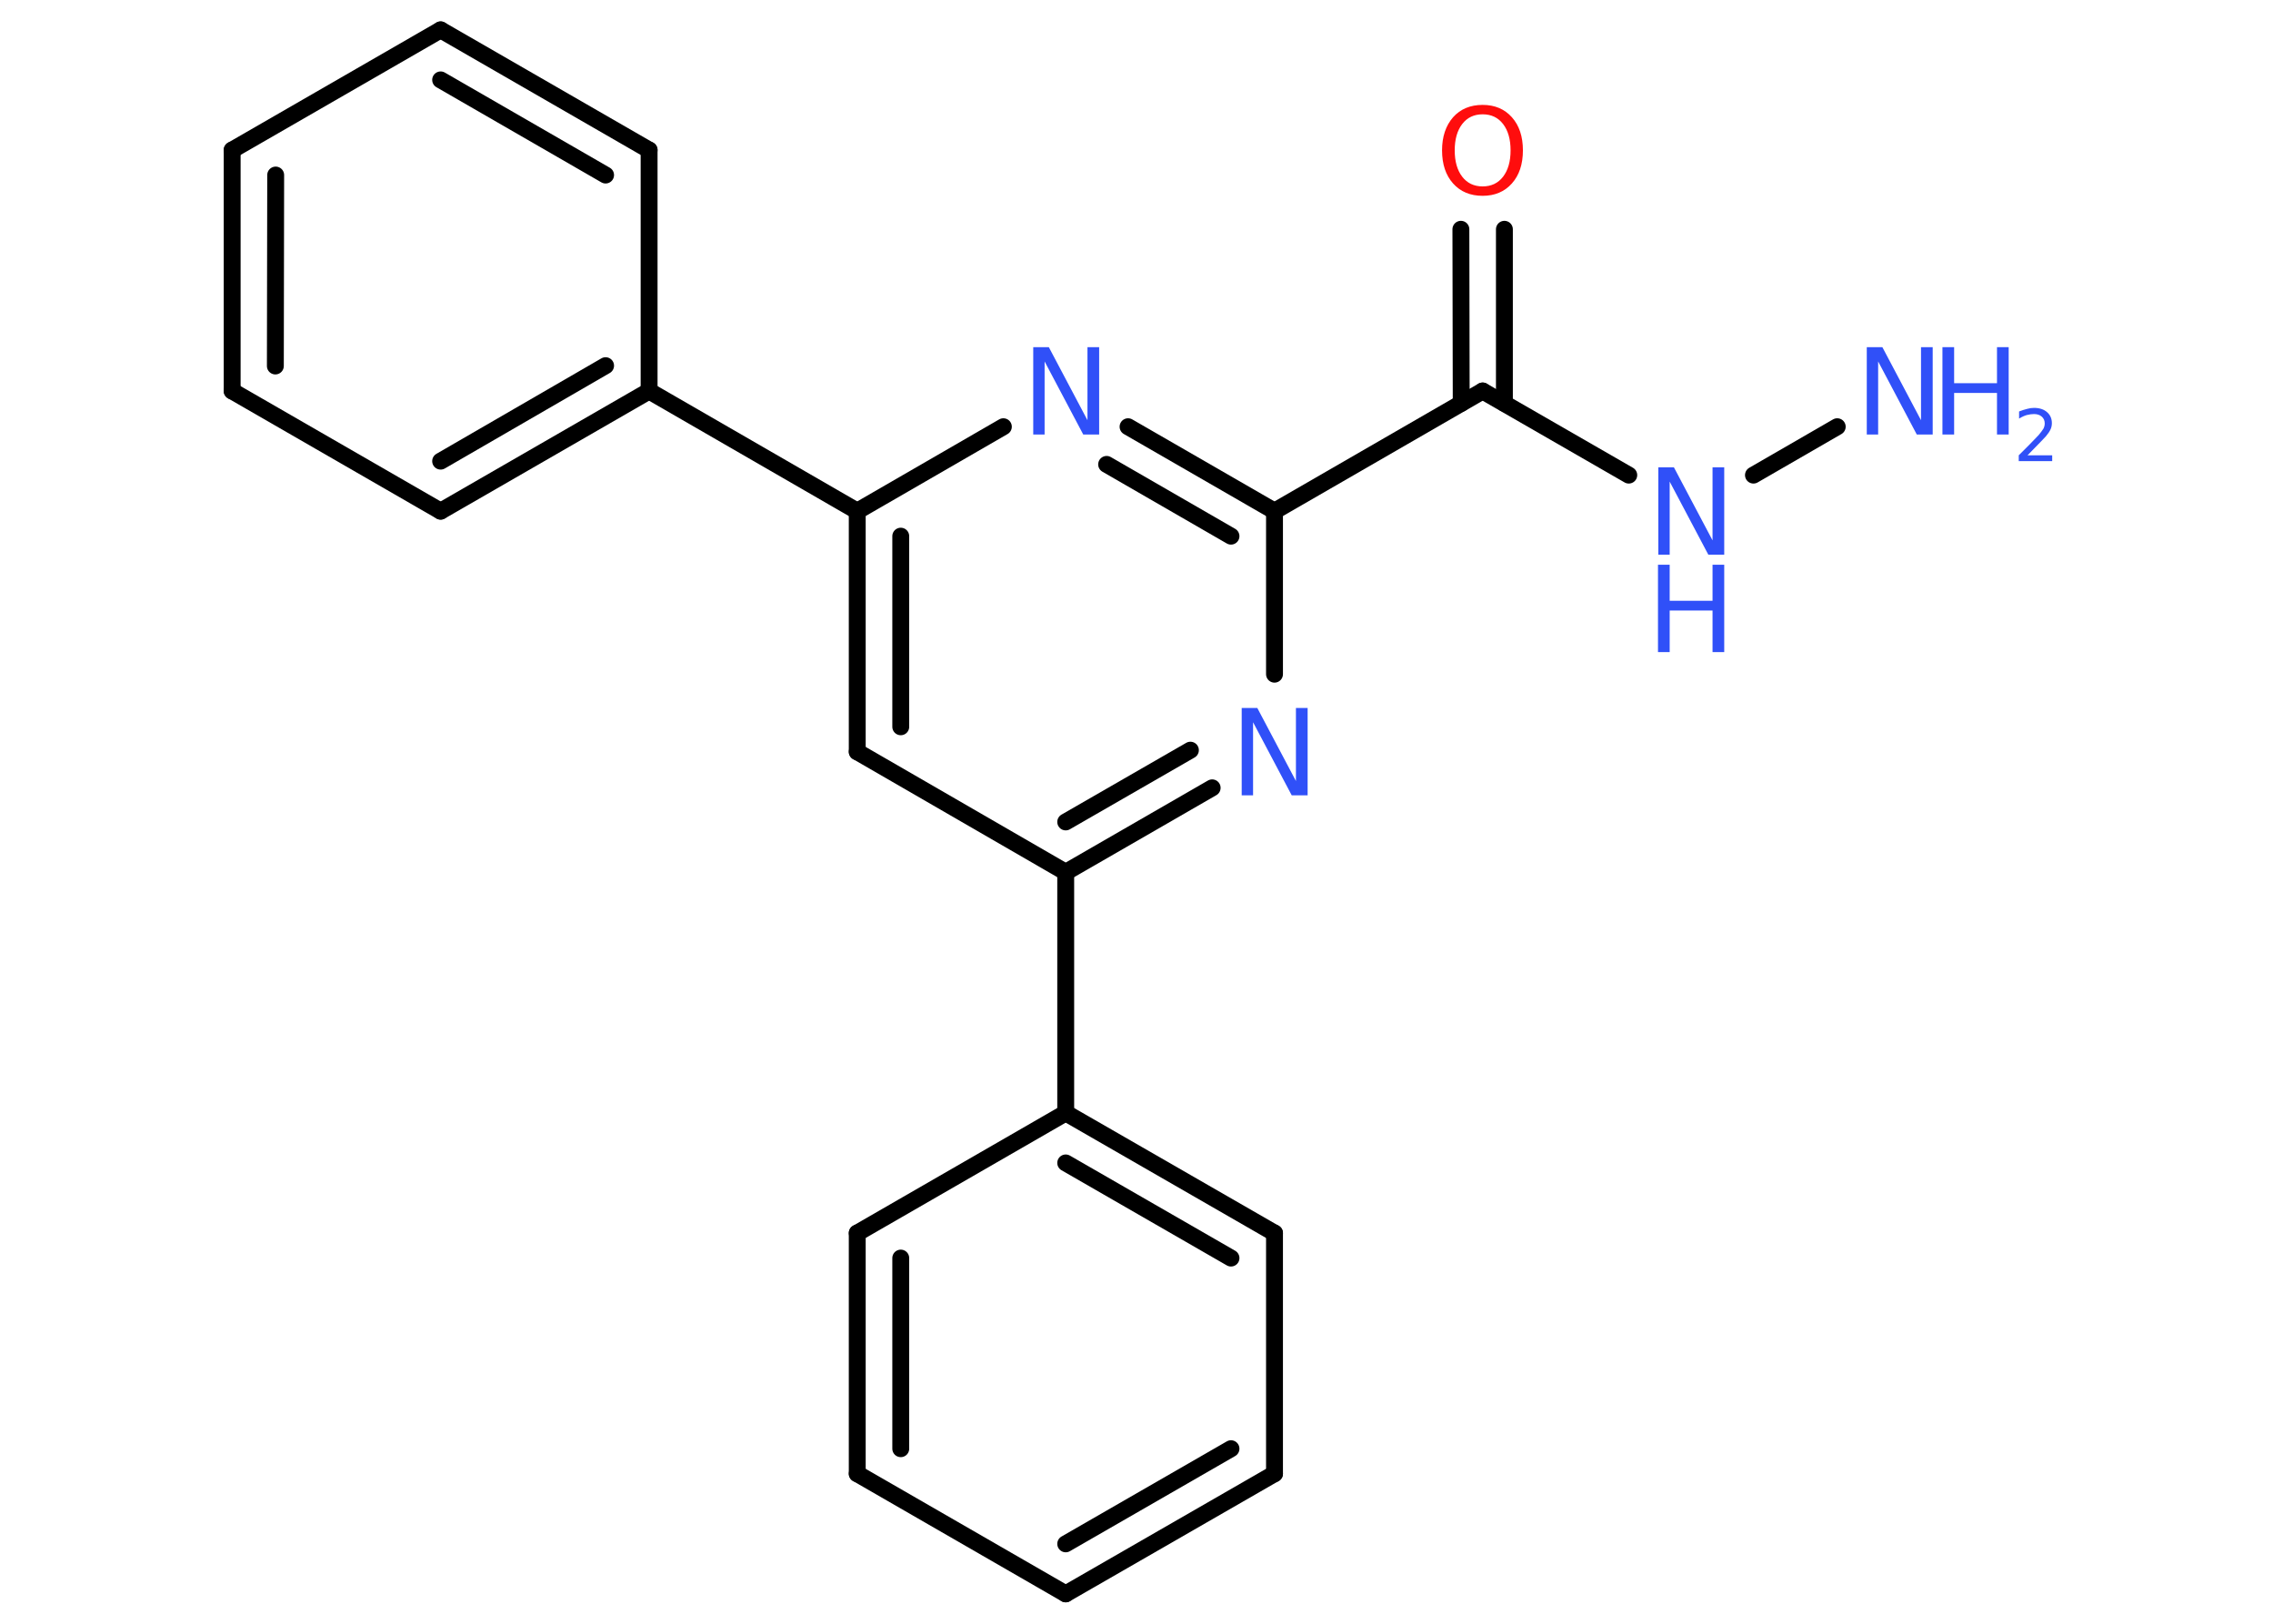 <?xml version='1.0' encoding='UTF-8'?>
<!DOCTYPE svg PUBLIC "-//W3C//DTD SVG 1.1//EN" "http://www.w3.org/Graphics/SVG/1.1/DTD/svg11.dtd">
<svg version='1.2' xmlns='http://www.w3.org/2000/svg' xmlns:xlink='http://www.w3.org/1999/xlink' width='70.0mm' height='50.0mm' viewBox='0 0 70.0 50.0'>
  <desc>Generated by the Chemistry Development Kit (http://github.com/cdk)</desc>
  <g stroke-linecap='round' stroke-linejoin='round' stroke='#000000' stroke-width='.52' fill='#3050F8'>
    <rect x='.0' y='.0' width='70.0' height='50.0' fill='#FFFFFF' stroke='none'/>
    <g id='mol1' class='mol'>
      <line id='mol1bnd1' class='bond' x1='56.58' y1='13.14' x2='54.0' y2='14.63'/>
      <line id='mol1bnd2' class='bond' x1='50.16' y1='14.63' x2='45.66' y2='12.04'/>
      <g id='mol1bnd3' class='bond'>
        <line x1='45.0' y1='12.42' x2='44.99' y2='7.06'/>
        <line x1='46.33' y1='12.42' x2='46.33' y2='7.06'/>
      </g>
      <line id='mol1bnd4' class='bond' x1='45.66' y1='12.04' x2='39.25' y2='15.74'/>
      <g id='mol1bnd5' class='bond'>
        <line x1='39.25' y1='15.74' x2='34.74' y2='13.14'/>
        <line x1='37.91' y1='16.51' x2='34.08' y2='14.3'/>
      </g>
      <line id='mol1bnd6' class='bond' x1='30.9' y1='13.14' x2='26.4' y2='15.74'/>
      <line id='mol1bnd7' class='bond' x1='26.4' y1='15.74' x2='19.99' y2='12.04'/>
      <g id='mol1bnd8' class='bond'>
        <line x1='13.57' y1='15.74' x2='19.99' y2='12.04'/>
        <line x1='13.57' y1='14.2' x2='18.65' y2='11.26'/>
      </g>
      <line id='mol1bnd9' class='bond' x1='13.57' y1='15.74' x2='7.15' y2='12.04'/>
      <g id='mol1bnd10' class='bond'>
        <line x1='7.15' y1='4.62' x2='7.15' y2='12.04'/>
        <line x1='8.49' y1='5.39' x2='8.48' y2='11.27'/>
      </g>
      <line id='mol1bnd11' class='bond' x1='7.15' y1='4.62' x2='13.57' y2='.92'/>
      <g id='mol1bnd12' class='bond'>
        <line x1='19.99' y1='4.62' x2='13.57' y2='.92'/>
        <line x1='18.65' y1='5.39' x2='13.57' y2='2.46'/>
      </g>
      <line id='mol1bnd13' class='bond' x1='19.99' y1='12.04' x2='19.99' y2='4.62'/>
      <g id='mol1bnd14' class='bond'>
        <line x1='26.4' y1='15.74' x2='26.4' y2='23.15'/>
        <line x1='27.74' y1='16.51' x2='27.74' y2='22.38'/>
      </g>
      <line id='mol1bnd15' class='bond' x1='26.4' y1='23.15' x2='32.82' y2='26.86'/>
      <line id='mol1bnd16' class='bond' x1='32.82' y1='26.86' x2='32.82' y2='34.27'/>
      <g id='mol1bnd17' class='bond'>
        <line x1='39.25' y1='37.97' x2='32.82' y2='34.27'/>
        <line x1='37.91' y1='38.74' x2='32.82' y2='35.81'/>
      </g>
      <line id='mol1bnd18' class='bond' x1='39.25' y1='37.97' x2='39.25' y2='45.38'/>
      <g id='mol1bnd19' class='bond'>
        <line x1='32.82' y1='49.08' x2='39.25' y2='45.38'/>
        <line x1='32.82' y1='47.54' x2='37.91' y2='44.61'/>
      </g>
      <line id='mol1bnd20' class='bond' x1='32.82' y1='49.08' x2='26.4' y2='45.38'/>
      <g id='mol1bnd21' class='bond'>
        <line x1='26.4' y1='37.97' x2='26.4' y2='45.38'/>
        <line x1='27.74' y1='38.74' x2='27.74' y2='44.61'/>
      </g>
      <line id='mol1bnd22' class='bond' x1='32.82' y1='34.27' x2='26.4' y2='37.97'/>
      <g id='mol1bnd23' class='bond'>
        <line x1='32.82' y1='26.86' x2='37.33' y2='24.26'/>
        <line x1='32.82' y1='25.31' x2='36.66' y2='23.1'/>
      </g>
      <line id='mol1bnd24' class='bond' x1='39.25' y1='15.74' x2='39.25' y2='20.76'/>
      <g id='mol1atm1' class='atom'>
        <path d='M57.48 10.69h.49l1.19 2.25v-2.25h.36v2.69h-.49l-1.19 -2.25v2.25h-.35v-2.69z' stroke='none'/>
        <path d='M59.82 10.69h.36v1.11h1.32v-1.11h.36v2.69h-.36v-1.28h-1.32v1.28h-.36v-2.69z' stroke='none'/>
        <path d='M62.44 14.02h.76v.18h-1.03v-.18q.13 -.13 .34 -.34q.21 -.22 .27 -.28q.1 -.12 .15 -.2q.04 -.08 .04 -.16q.0 -.13 -.09 -.21q-.09 -.08 -.24 -.08q-.1 .0 -.22 .03q-.11 .03 -.24 .11v-.22q.13 -.05 .25 -.08q.11 -.03 .21 -.03q.25 .0 .4 .13q.15 .13 .15 .34q.0 .1 -.04 .19q-.04 .09 -.14 .21q-.03 .03 -.17 .18q-.15 .15 -.41 .42z' stroke='none'/>
      </g>
      <g id='mol1atm2' class='atom'>
        <path d='M51.06 14.39h.49l1.19 2.25v-2.25h.36v2.69h-.49l-1.19 -2.25v2.25h-.35v-2.69z' stroke='none'/>
        <path d='M51.06 17.39h.36v1.11h1.32v-1.11h.36v2.69h-.36v-1.28h-1.32v1.28h-.36v-2.69z' stroke='none'/>
      </g>
      <path id='mol1atm4' class='atom' d='M45.66 3.52q-.4 .0 -.63 .3q-.23 .3 -.23 .81q.0 .51 .23 .81q.23 .3 .63 .3q.4 .0 .63 -.3q.23 -.3 .23 -.81q.0 -.51 -.23 -.81q-.23 -.3 -.63 -.3zM45.66 3.23q.56 .0 .9 .38q.34 .38 .34 1.02q.0 .64 -.34 1.02q-.34 .38 -.9 .38q-.57 .0 -.91 -.38q-.34 -.38 -.34 -1.02q.0 -.63 .34 -1.02q.34 -.38 .91 -.38z' stroke='none' fill='#FF0D0D'/>
      <path id='mol1atm6' class='atom' d='M31.81 10.69h.49l1.19 2.25v-2.25h.36v2.69h-.49l-1.19 -2.25v2.25h-.35v-2.69z' stroke='none'/>
      <path id='mol1atm22' class='atom' d='M38.23 21.8h.49l1.19 2.25v-2.25h.36v2.69h-.49l-1.19 -2.25v2.25h-.35v-2.69z' stroke='none'/>
    </g>
  </g>
</svg>
